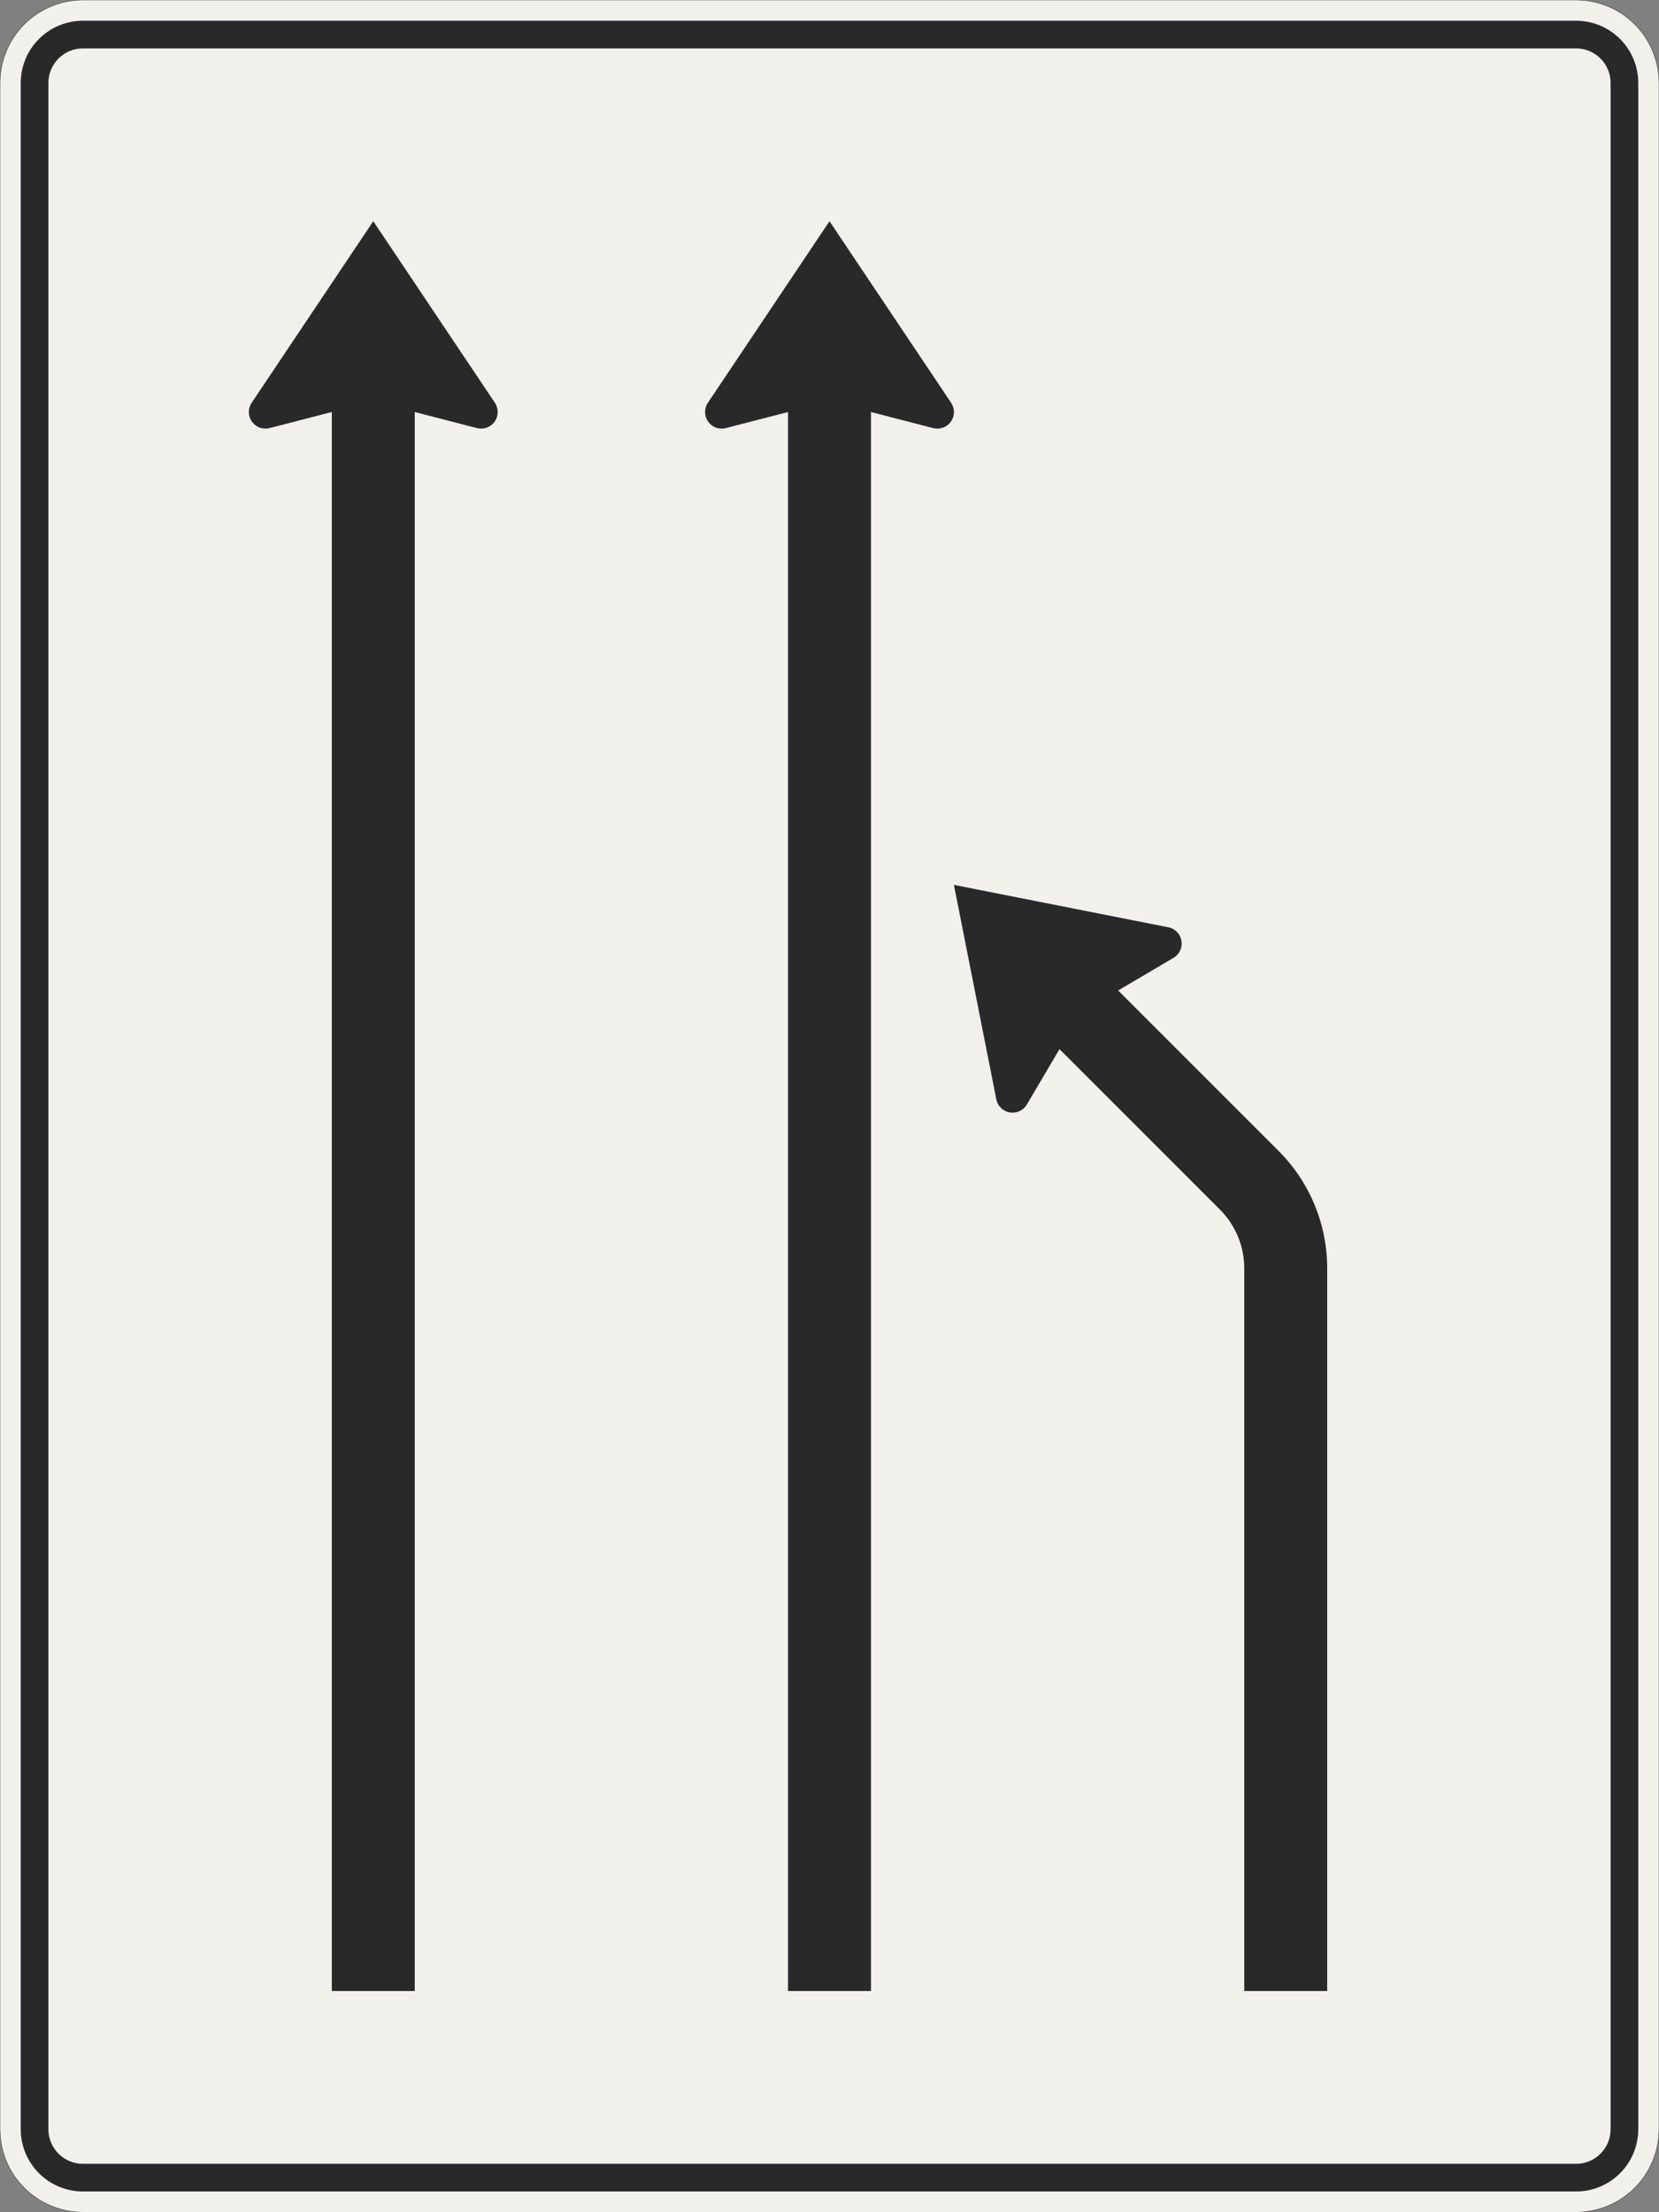 <?xml version="1.0" encoding="UTF-8"?>
<svg xmlns="http://www.w3.org/2000/svg" xmlns:xlink="http://www.w3.org/1999/xlink" width="1200mm" height="1600mm" viewBox="0 0 12000 16000" version="1.1">
<rect x="0" y="0" width="12000" height="16000" fill="#808080" stroke="none"/>
<g id="surface176">
<path style="fill-rule:evenodd;fill:rgb(94.51%,94.118%,91.765%);fill-opacity:1;stroke-width:0.3;stroke-linecap:butt;stroke-linejoin:miter;stroke:rgb(16.471%,16.078%,16.471%);stroke-opacity:1;stroke-miterlimit:3;" d="M -540 -800 C -555.913 -800 -571.174 -793.679 -582.427 -782.427 C -593.679 -771.174 -600 -755.913 -600 -740 L -600 740 C -600 755.913 -593.679 771.174 -582.427 782.427 C -571.174 793.679 -555.913 800 -540 800 L 540 800 C 555.913 800 571.174 793.679 582.427 782.427 C 593.679 771.174 600 755.913 600 740 L 600 -740 C 600 -755.913 593.679 -771.174 582.427 -782.427 C 571.174 -793.679 555.913 -800 540 -800 L -540 -800 " transform="matrix(10,0,0,-10,6000,8000)"/>
<path style=" stroke:none;fill-rule:evenodd;fill:rgb(16.471%,16.078%,16.471%);fill-opacity:1;" d="M 600 15850 C 480.652 15850 366.191 15802.59 281.801 15718.199 C 197.41 15633.809 150 15519.348 150 15400 L 150 600 C 150 480.652 197.41 366.191 281.801 281.801 C 366.191 197.41 480.652 150 600 150 L 11400 150 C 11519.348 150 11633.809 197.41 11718.199 281.801 C 11802.59 366.191 11850 480.652 11850 600 L 11850 15400 C 11850 15519.348 11802.59 15633.809 11718.199 15718.199 C 11633.809 15802.59 11519.348 15850 11400 15850 L 600 15850 M 600 15650 C 461.93 15650 350 15538.07 350 15400 L 350 600 C 350 461.93 461.93 350 600 350 L 11400 350 C 11538.07 350 11650 461.93 11650 600 L 11650 15400 C 11650 15538.07 11538.07 15650 11400 15650 L 600 15650 "/>
<path style=" stroke:none;fill-rule:evenodd;fill:rgb(16.471%,16.078%,16.471%);fill-opacity:1;" d="M 3000 2980 L 3450 3096.191 C 3459.801 3098.719 3469.879 3100 3480 3100 C 3546.273 3100 3600 3046.273 3600 2980 C 3600 2956.227 3592.938 2932.988 3579.711 2913.234 L 2700 1600 L 1820.289 2913.234 C 1807.062 2932.988 1800 2956.227 1800 2980 C 1800 3046.273 1853.727 3100 1920 3100 C 1930.121 3100 1940.199 3098.719 1950 3096.191 L 2400 2980 L 2400 14400 L 3000 14400 L 3000 2980 "/>
<path style=" stroke:none;fill-rule:evenodd;fill:rgb(16.471%,16.078%,16.471%);fill-opacity:1;" d="M 6300 2980 L 6750 3096.191 C 6759.801 3098.719 6769.879 3100 6780 3100 C 6846.273 3100 6900 3046.273 6900 2980 C 6900 2956.227 6892.938 2932.988 6879.711 2913.234 L 6000 1600 L 5120.289 2913.234 C 5107.062 2932.988 5100 2956.227 5100 2980 C 5100 3046.273 5153.727 3100 5220 3100 C 5230.121 3100 5240.199 3098.719 5250 3096.191 L 5700 2980 L 5700 14400 L 6300 14400 L 6300 2980 "/>
<path style=" stroke:none;fill-rule:evenodd;fill:rgb(16.471%,16.078%,16.471%);fill-opacity:1;" d="M 8087.941 7163.68 L 8488.293 6927.641 C 8524.891 6906.066 8547.348 6866.75 8547.348 6824.27 C 8547.348 6766.977 8506.848 6717.676 8450.648 6706.555 L 6900 6400 L 7206.543 7950.648 C 7217.668 8006.848 7266.969 8047.348 7324.262 8047.348 C 7366.742 8047.348 7406.055 8024.891 7427.633 7988.293 L 7663.68 7587.941 L 8824.266 8748.527 C 8936.785 8861.047 9000 9013.66 9000 9172.789 L 9000 14400 L 9600 14400 L 9600 9172.789 C 9600 8854.531 9473.57 8549.305 9248.527 8324.262 L 8087.941 7163.68 "/>
</g>
</svg>
